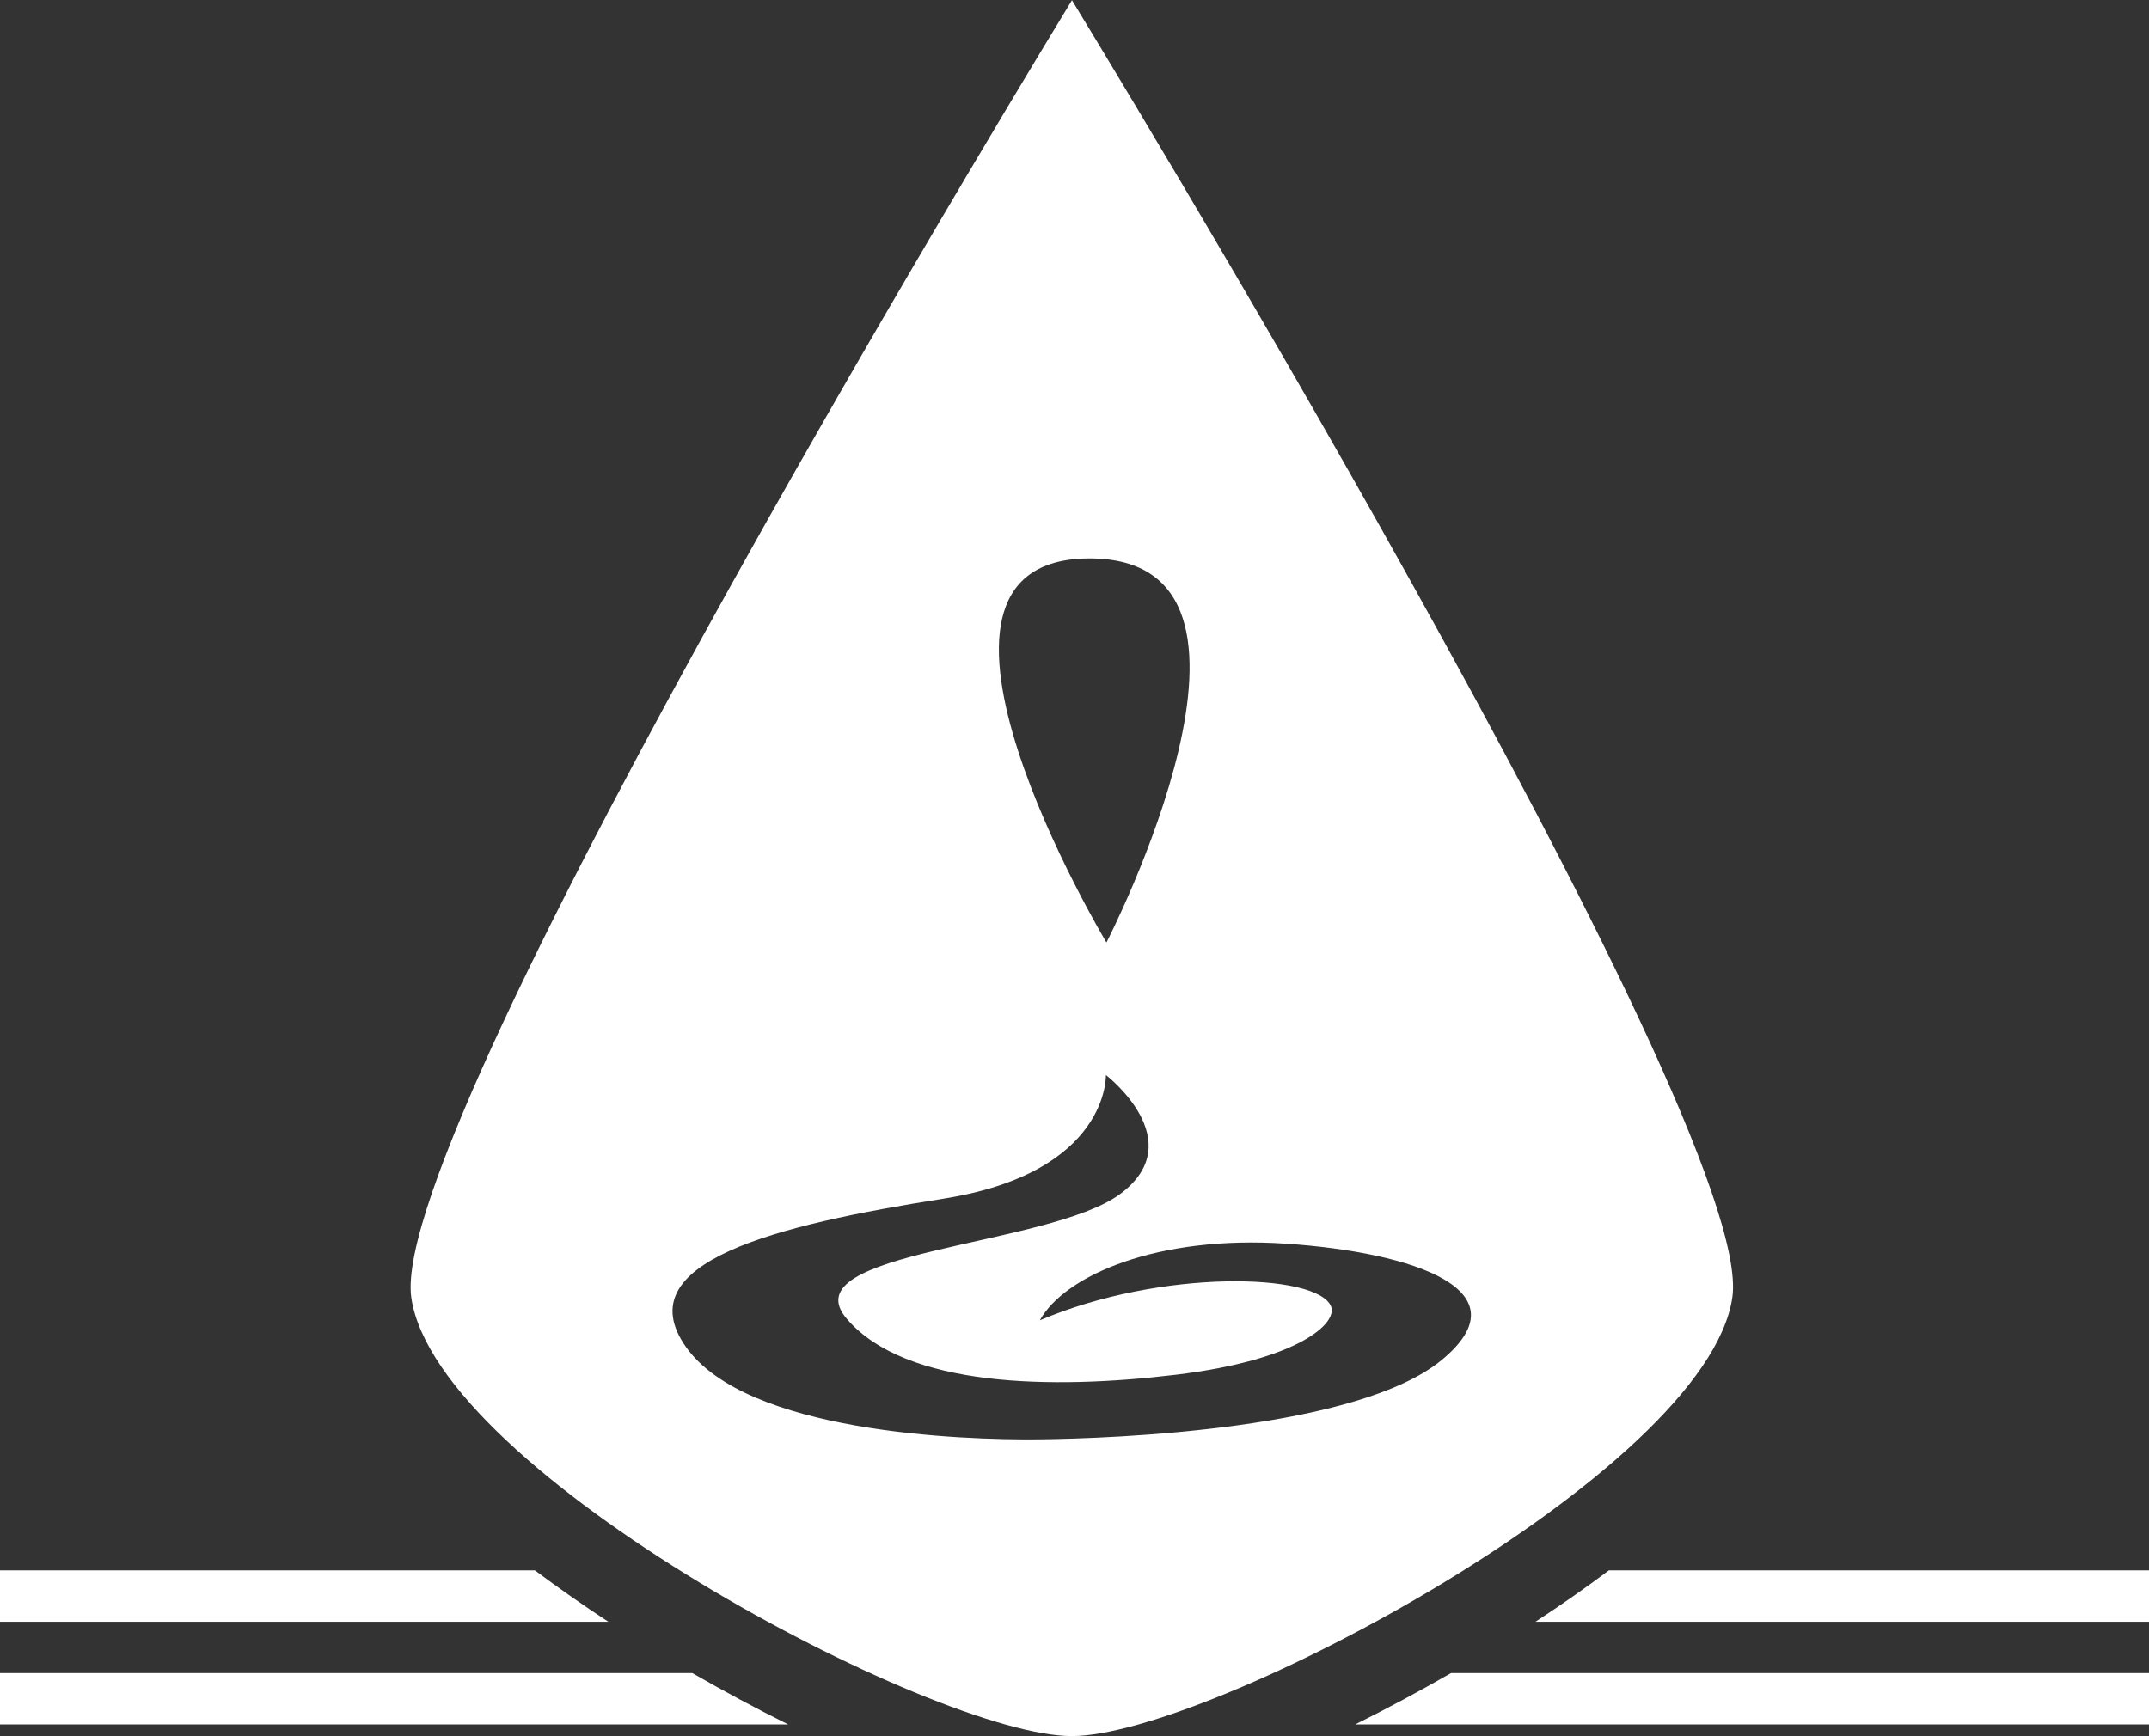 <svg xmlns="http://www.w3.org/2000/svg" viewBox="0 0 1203.17 972.2"><rect x="0" y="0" width="1203.17" height="972.2" fill="#333333" stroke="none"/><defs><style>.cls-1{fill:#fff;}</style></defs><title>logoIconWhite</title><g id="Capa_2" data-name="Capa 2"><g id="Capa_1-2" data-name="Capa 1"><g id="Capa_2-2" data-name="Capa 2"><g id="Capa_1-2-2" data-name="Capa 1-2"><path class="cls-1" d="M387.57,936.92H0v28.75H441.26C423.35,956.77,405.26,947.09,387.57,936.92Z"/><path class="cls-1" d="M812.41,936.92c-17.67,10.17-35.75,19.85-53.64,28.75h444.4V936.92Z"/><path class="cls-1" d="M299.49,879.42H0v28.75H340.57C326.05,898.66,312.3,889,299.49,879.42Z"/><path class="cls-1" d="M900.77,879.42C888,889,874.22,898.66,859.7,908.17h343.47V879.42Z"/><path class="cls-1" d="M600.09,0V.25S215.91,628.78,230.29,726.78,523,972.2,600.09,972.2s355.43-147.66,369.8-245.66S600.09,0,600.09,0Zm9.74,312.72c120.54-.25,9.65,215.09,9.65,215.09S490.64,313,609.83,312.72ZM807.17,761.61c-47,38.78-183,44-226,44.43s-163-3.77-197-51.58,51-68.51,144-83.19,91-69.27,91-69.27,48,36.89,8,66.63-186,31.62-153,70,115,39.53,184,31.25,91-29,87-38.4c-7.91-18.62-95-21.08-163,7.9,14-25.22,66-47.81,138-42.91S854.17,722.84,807.17,761.61Z"/></g></g></g></g></svg>